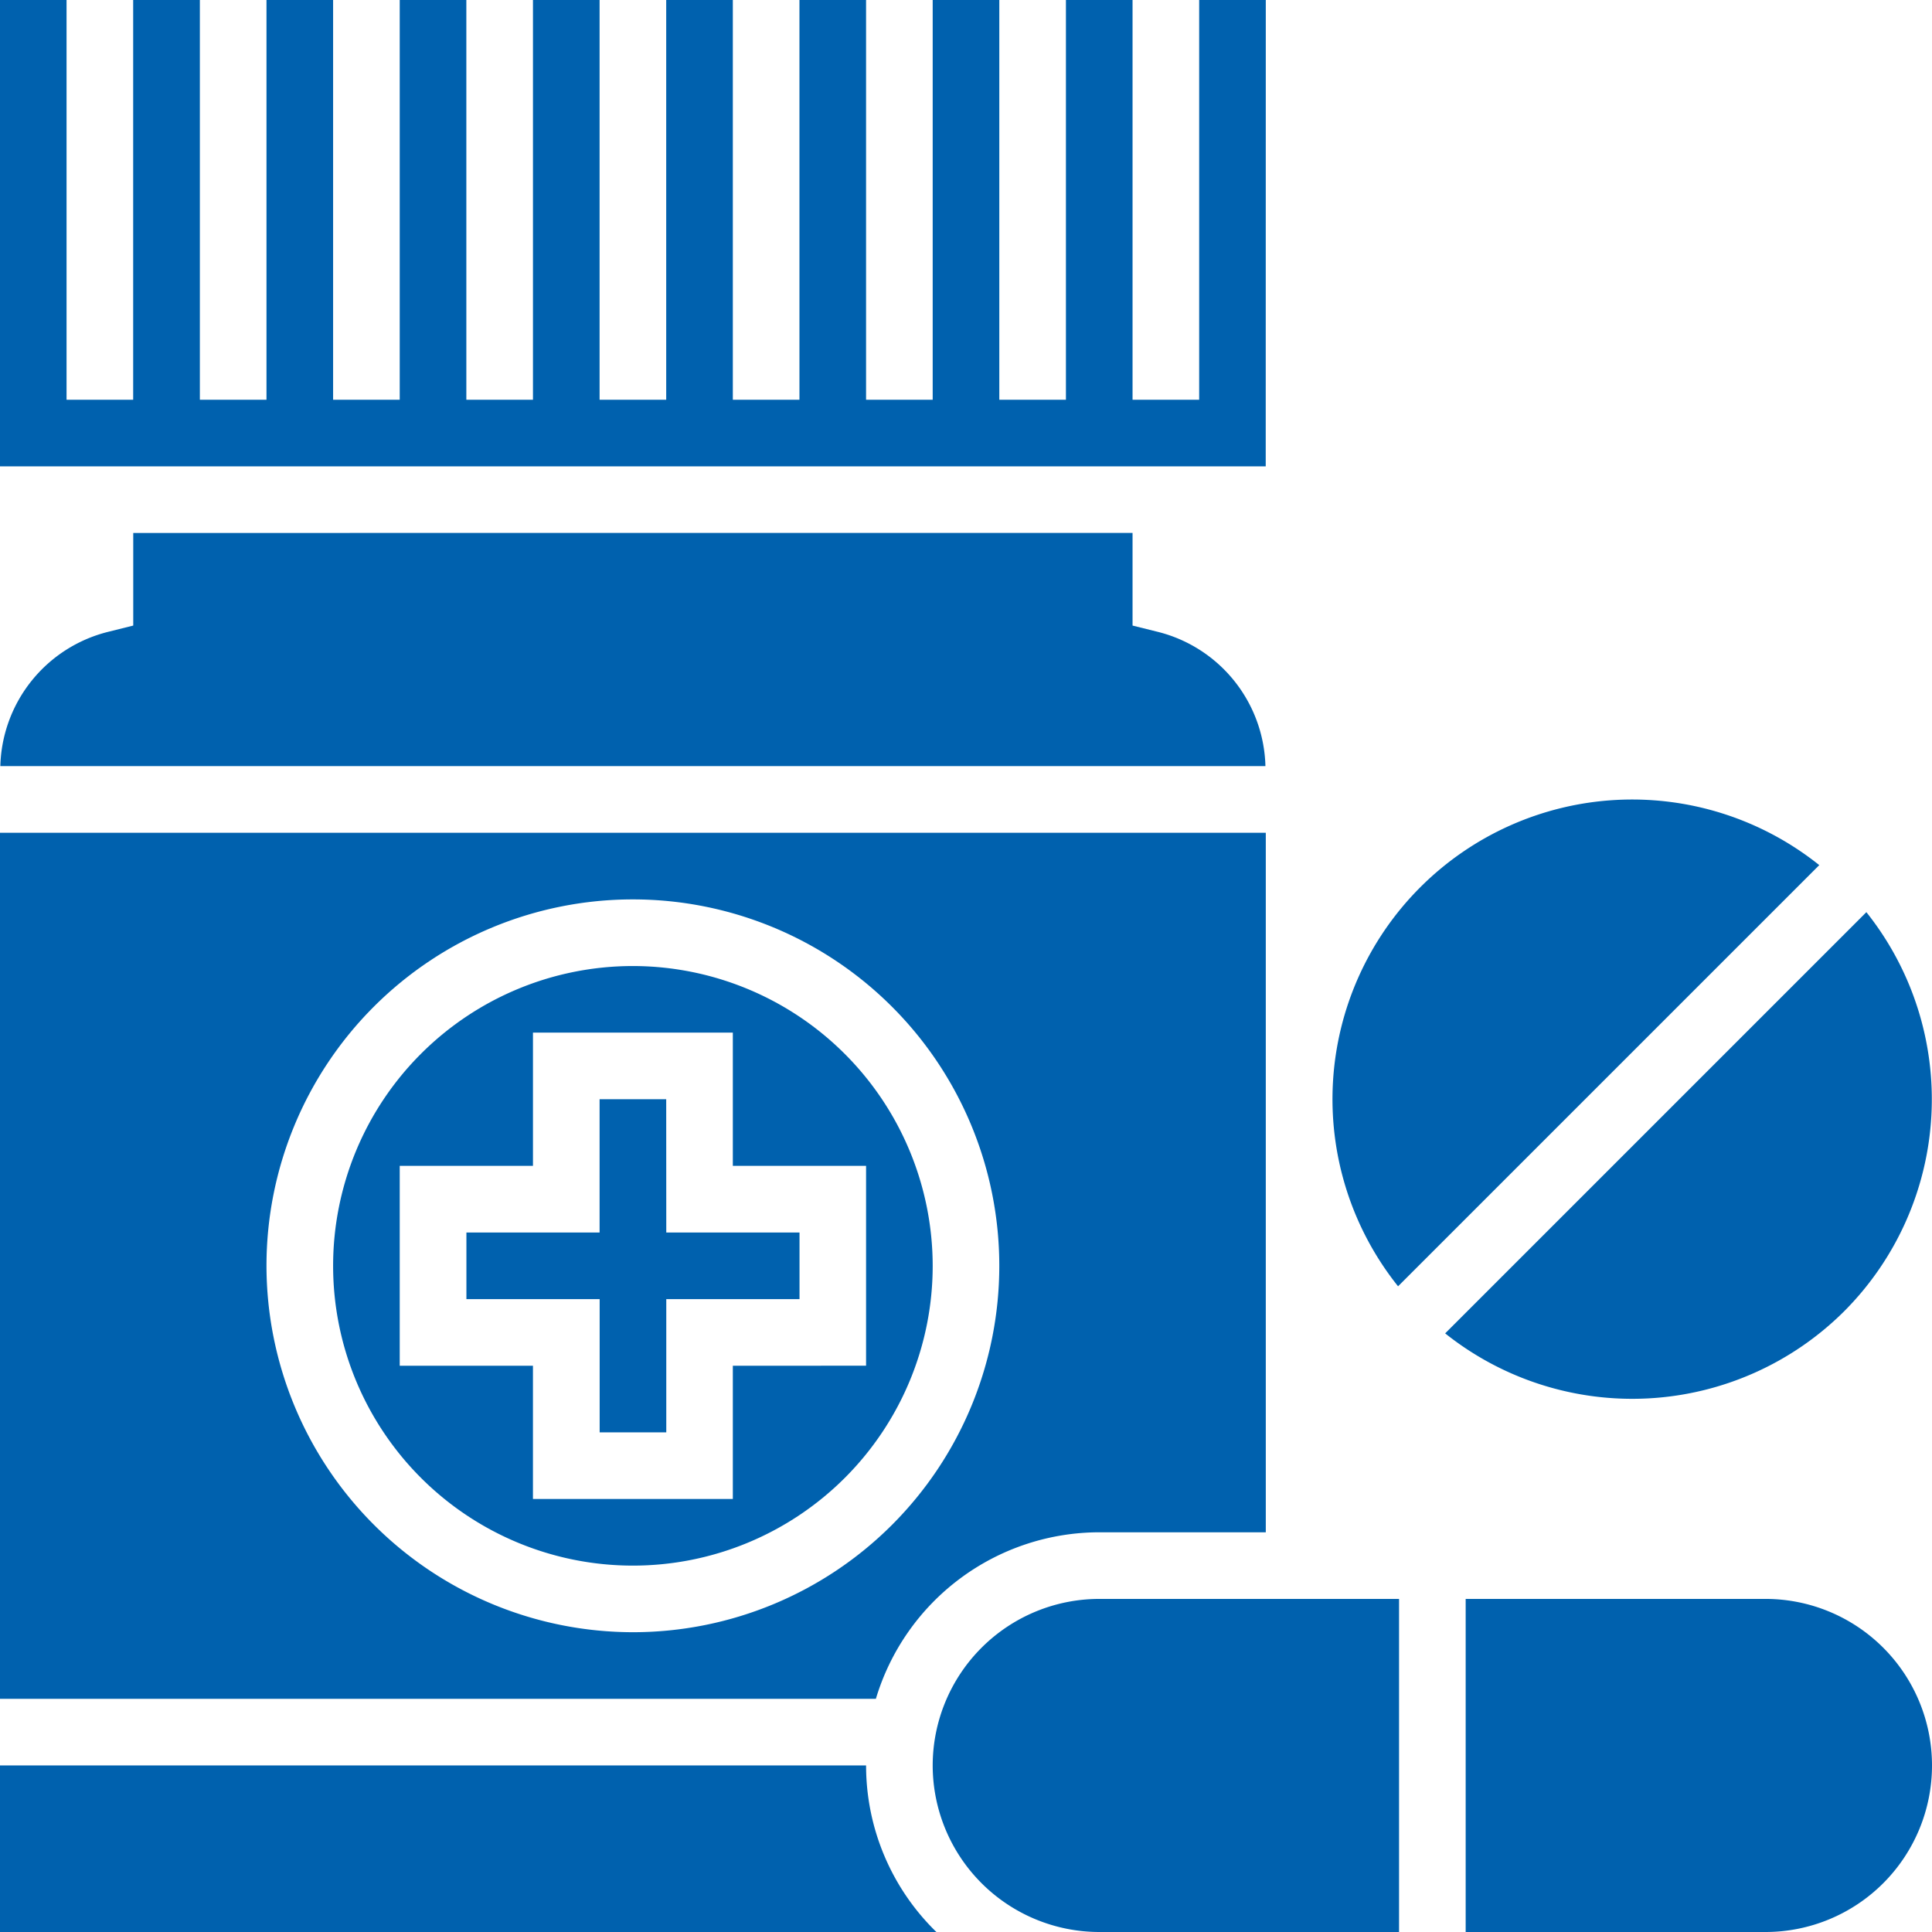 <svg xmlns="http://www.w3.org/2000/svg" width="137.431" height="137.43" viewBox="0 0 137.431 137.43">
  <g id="Group_38" data-name="Group 38" transform="translate(-162.927 -96.677)">
    <path id="Path_44" data-name="Path 44" d="M172.393,115.612V122.2l-1.794.448a10.114,10.114,0,0,0-7.66,9.548H252.93a10.113,10.113,0,0,0-7.658-9.55l-1.794-.446v-6.589Z" transform="translate(0.012 18.976)" fill="#0061ae"/>
    <path id="Path_45" data-name="Path 45" d="M244.891,129.743a21.317,21.317,0,0,0-29.962,29.96Z" transform="translate(47.448 28.473)" fill="#0061ae"/>
    <path id="Path_46" data-name="Path 46" d="M241.119,176.024h11.849v-49.76H162.927V187.87h62.305A16.609,16.609,0,0,1,241.119,176.024Zm-59.236-18.956a26.064,26.064,0,1,1,26.064,26.064A26.094,26.094,0,0,1,181.883,157.067Z" transform="translate(0 29.651)" fill="#0061ae"/>
    <path id="Path_47" data-name="Path 47" d="M252.968,96.677h-4.739v28.434H243.49V96.677h-4.739v28.434h-4.739V96.677h-4.739v28.434h-4.739V96.677h-4.739v28.434h-4.739V96.677h-4.739v28.434h-4.739V96.677h-4.739v28.434H196.1V96.677h-4.739v28.434h-4.739V96.677h-4.739v28.434h-4.739V96.677H172.4v28.434h-4.739V96.677h-4.739V129.85h90.041Z" transform="translate(0 0)" fill="#0061ae"/>
    <path id="Path_48" data-name="Path 48" d="M242.658,157.472a21.353,21.353,0,0,0,1.576-28.387l-29.962,29.962A21.355,21.355,0,0,0,242.658,157.472Z" transform="translate(51.455 32.478)" fill="#0061ae"/>
    <path id="Path_49" data-name="Path 49" d="M236.325,153.484H215v23.694h21.325a11.847,11.847,0,1,0,0-23.694Z" transform="translate(52.186 56.93)" fill="#0061ae"/>
    <path id="Path_50" data-name="Path 50" d="M162.927,159.4v11.847h66.608a16.526,16.526,0,0,1-5-11.847Z" transform="translate(0 62.86)" fill="#0061ae"/>
    <path id="Path_51" data-name="Path 51" d="M196.064,165.331a11.861,11.861,0,0,0,11.847,11.847h21.327V153.484H207.911A11.861,11.861,0,0,0,196.064,165.331Z" transform="translate(33.209 56.93)" fill="#0061ae"/>
    <g id="Group_37" data-name="Group 37" transform="translate(186.623 165.393)">
      <path id="Path_52" data-name="Path 52" d="M193.712,135.732h-4.739v9.478H179.5v4.739h9.478v9.478h4.739v-9.478h9.478V145.21h-9.478Z" transform="translate(-170.018 -126.254)" fill="#0061ae"/>
      <path id="Path_53" data-name="Path 53" d="M196.087,131a21.325,21.325,0,1,0,21.325,21.325A21.348,21.348,0,0,0,196.087,131Zm7.108,28.433v9.478H188.977v-9.478H179.5V145.213h9.478v-9.476h14.217v9.476h9.478v14.217Z" transform="translate(-174.762 -130.998)" fill="#0061ae"/>
    </g>
  </g>
</svg>
